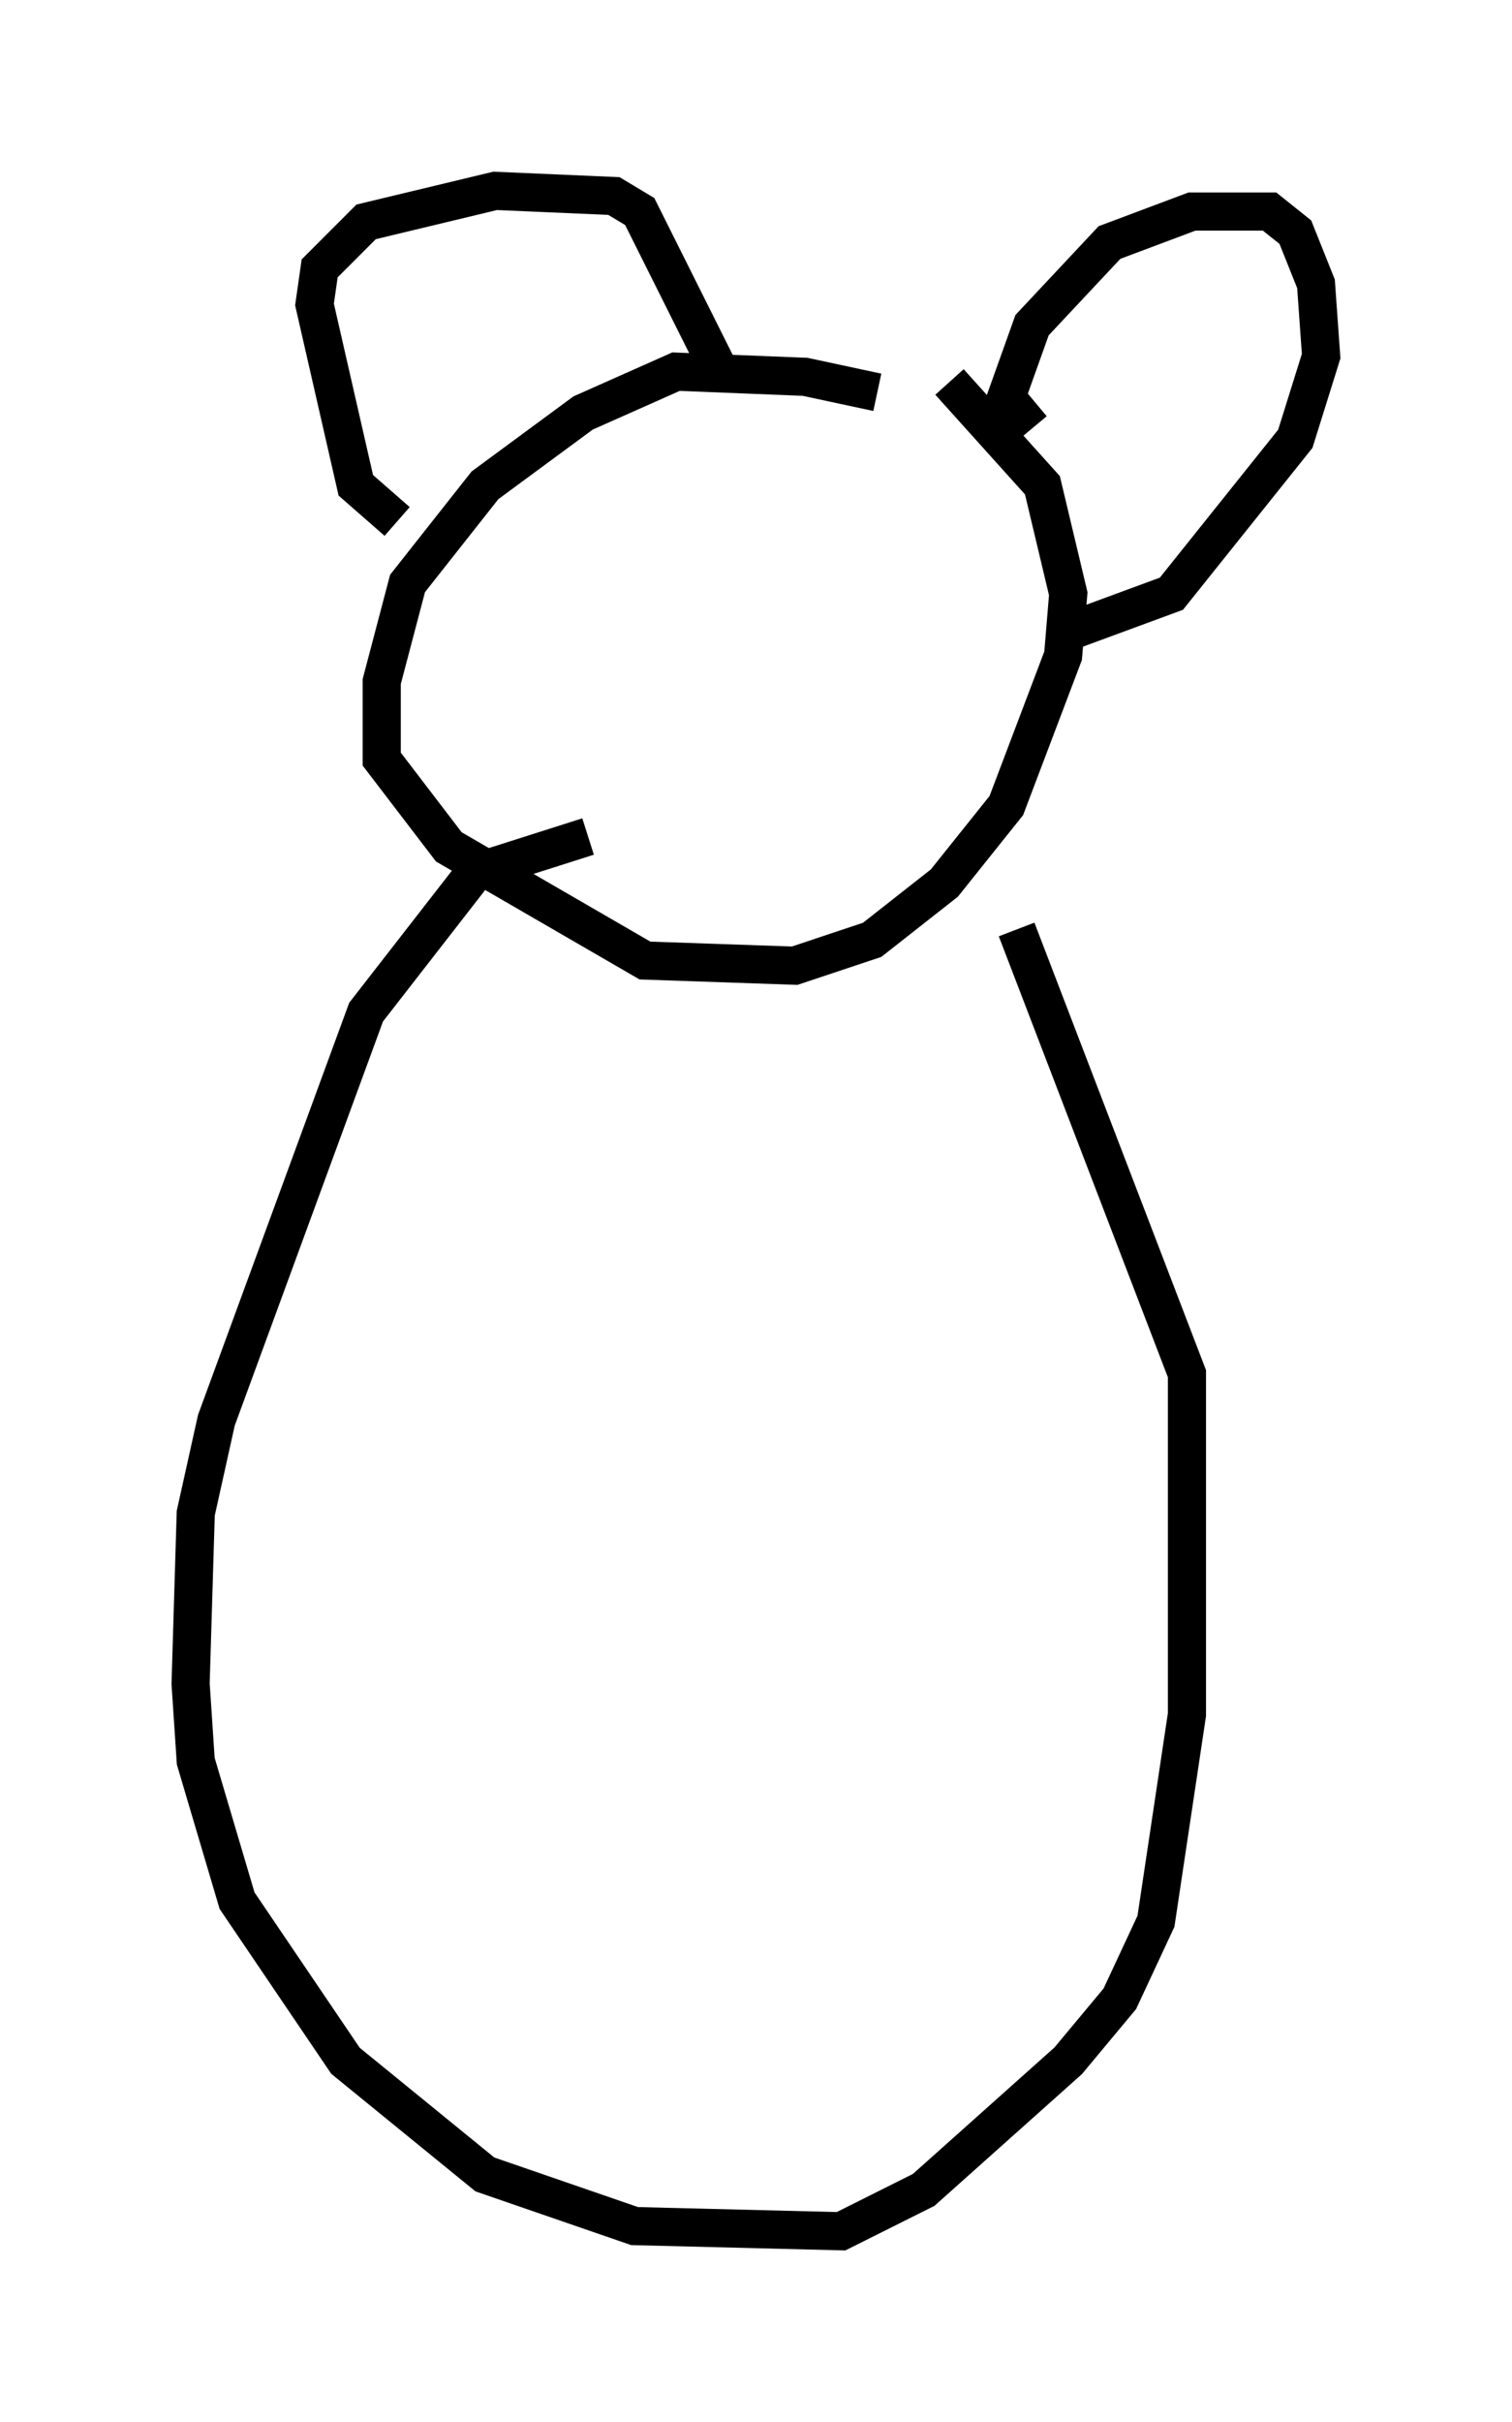 <?xml version="1.0" encoding="utf-8" ?>
<svg baseProfile="full" height="63.45" version="1.1" width="39.634" xmlns="http://www.w3.org/2000/svg" xmlns:ev="http://www.w3.org/2001/xml-events" xmlns:xlink="http://www.w3.org/1999/xlink"><defs /><rect fill="white" height="63.45" width="39.634" x="0" y="0" /><path d="M24.35, 11.089 m-1.353, -0.812 l-1.894, -0.406 -3.383, -0.135 l-2.436, 1.083 -2.571, 1.894 l-2.03, 2.571 -0.677, 2.571 l0.0, 2.03 1.759, 2.3 l5.142, 2.977 3.924, 0.135 l2.03, -0.677 1.894, -1.488 l1.624, -2.03 1.488, -3.924 l0.135, -1.624 -0.677, -2.842 l-2.436, -2.706 m-14.479, 3.654 l-1.083, -0.947 -1.083, -4.736 l0.135, -0.947 1.218, -1.218 l3.383, -0.812 3.112, 0.135 l0.677, 0.406 2.03, 4.059 m8.254, 1.624 l-0.677, -0.812 0.677, -1.894 l2.03, -2.165 2.165, -0.812 l2.03, 0.0 0.677, 0.541 l0.541, 1.353 0.135, 1.894 l-0.677, 2.165 -3.248, 4.059 l-2.571, 0.947 m-12.72, 5.413 l-2.977, 0.947 -2.842, 3.654 l-3.924, 10.69 -0.541, 2.436 l-0.135, 4.465 0.135, 2.03 l1.083, 3.654 2.842, 4.195 l3.654, 2.977 3.924, 1.353 l5.413, 0.135 2.165, -1.083 l3.789, -3.383 1.353, -1.624 l0.947, -2.03 0.812, -5.413 l0.0, -8.931 -4.465, -11.637 " fill="none" stroke="black" stroke-width="1" /></svg>